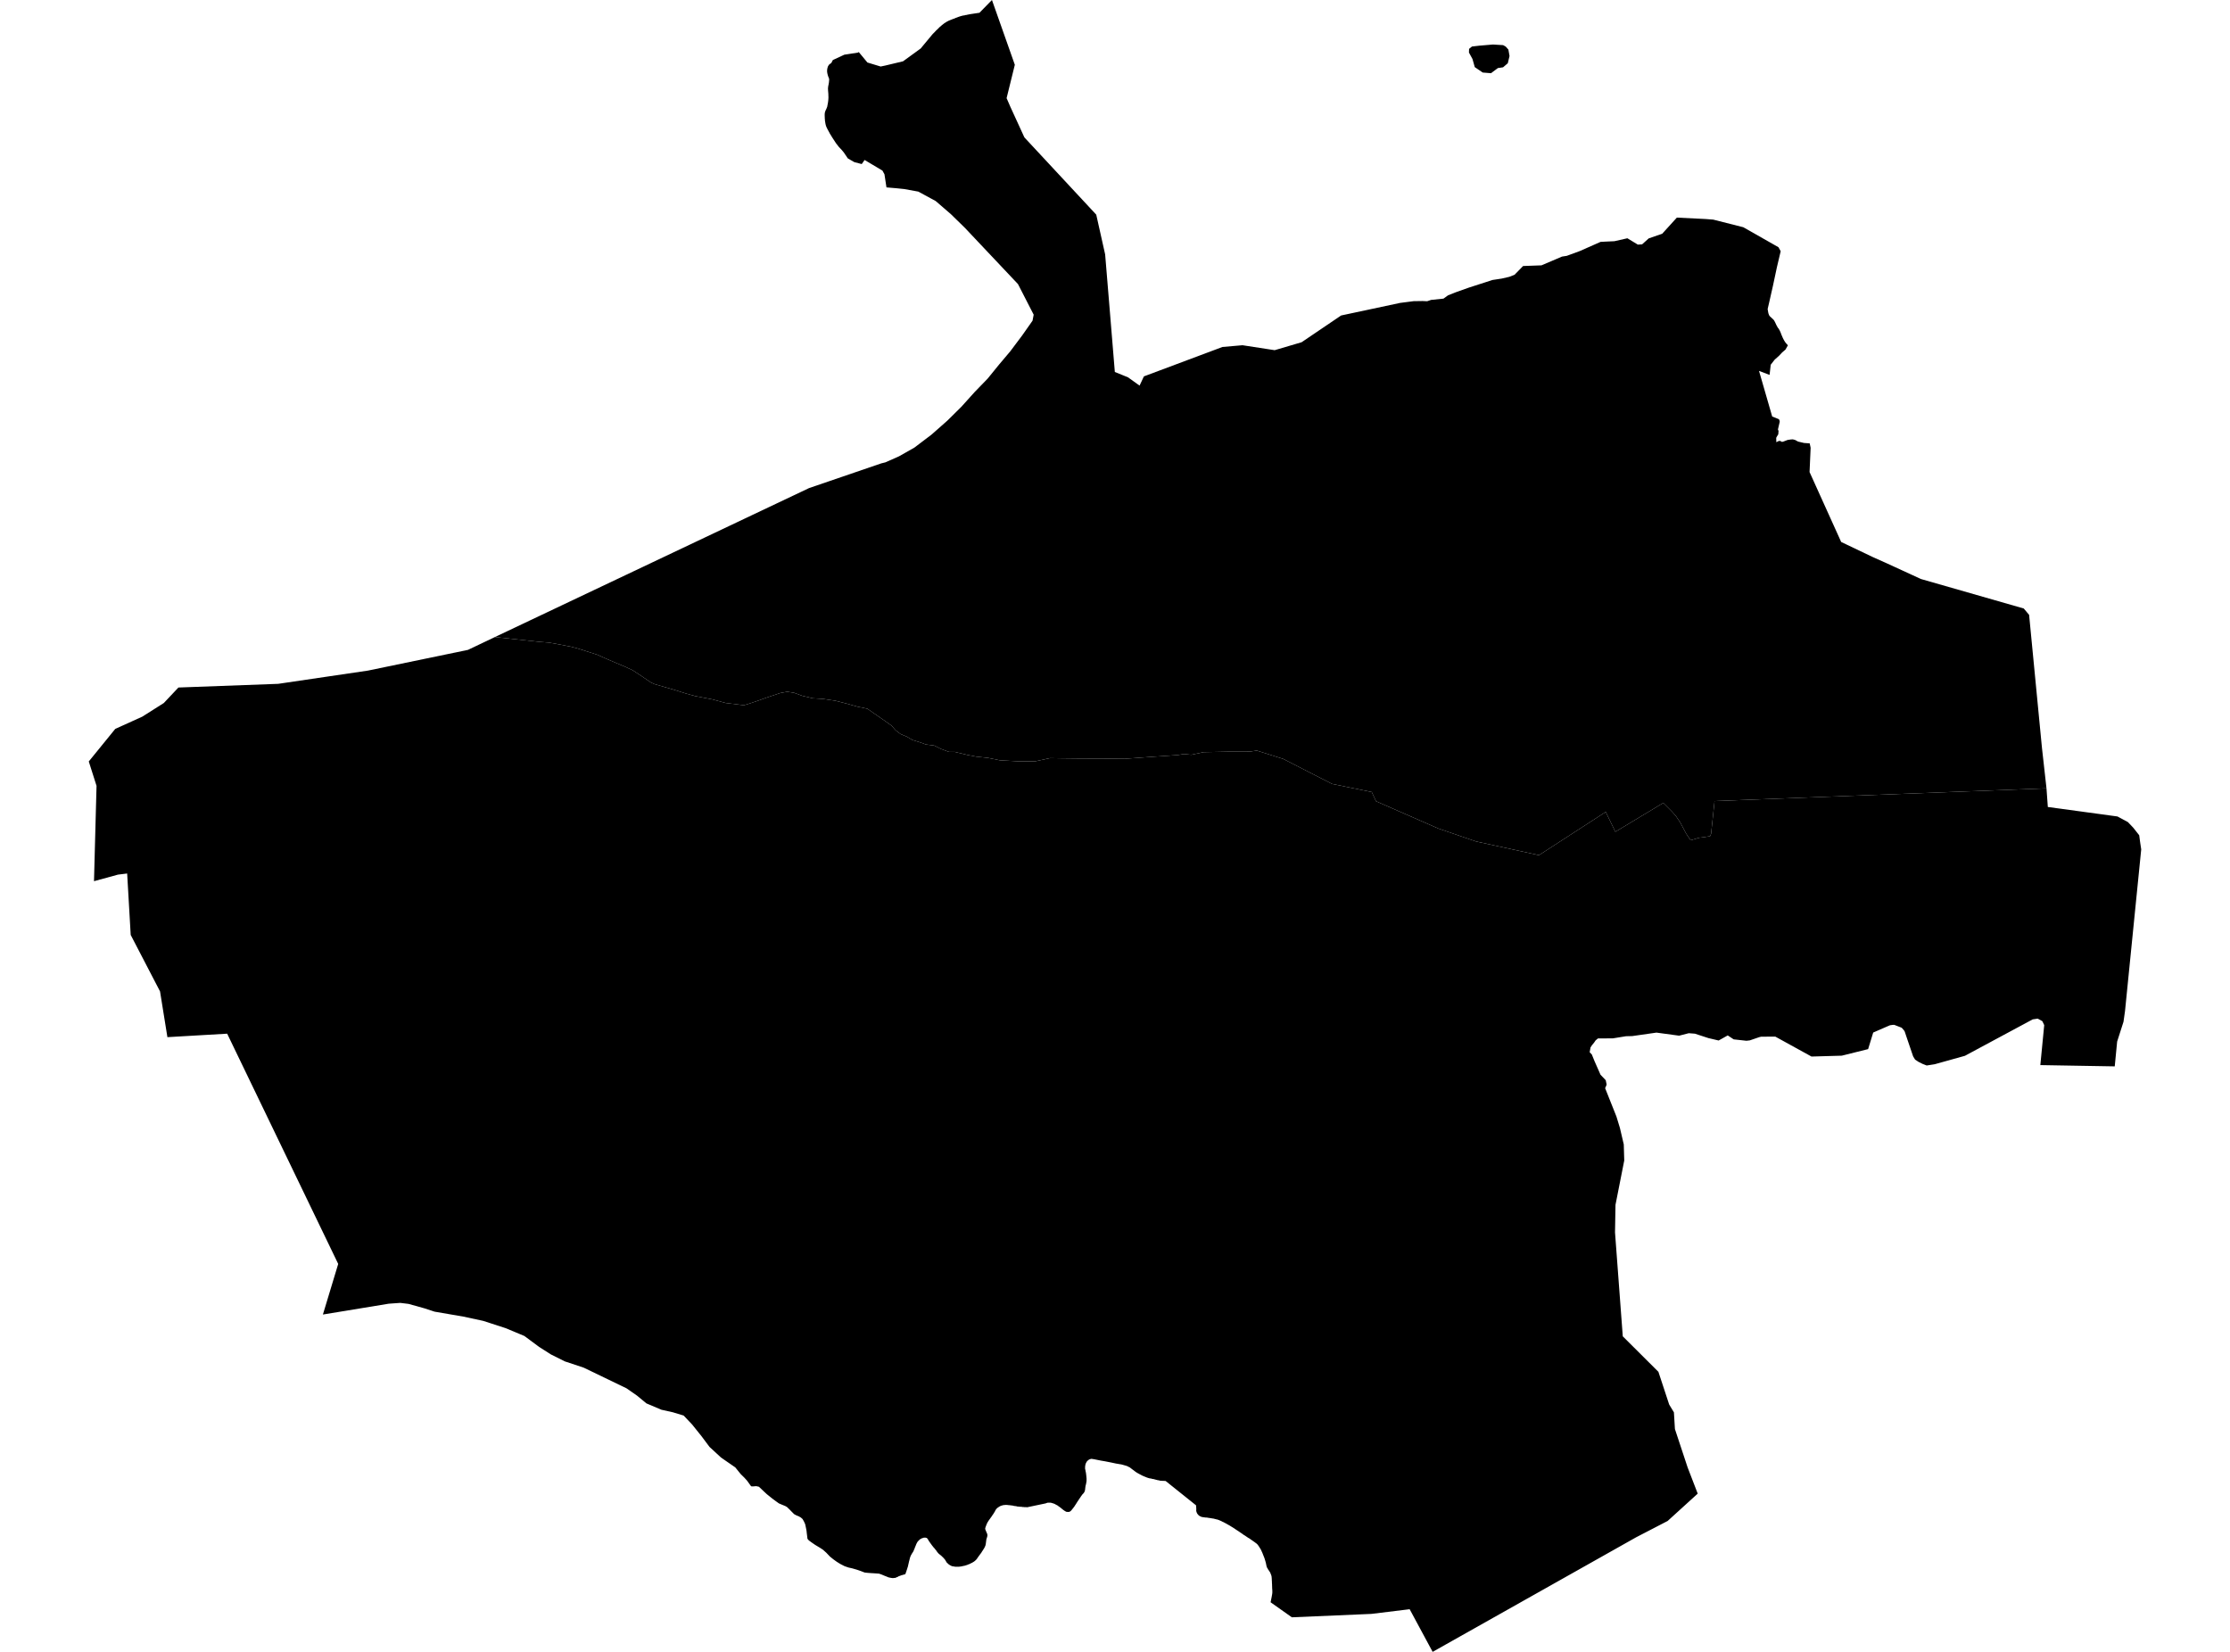 <?xml version='1.0'?>
<svg  baseProfile = 'tiny' width = '540' height = '400' stroke-linecap = 'round' stroke-linejoin = 'round' version='1.1' xmlns='http://www.w3.org/2000/svg'>
<path id='4802101001' title='4802101001'  d='M 268.81 76.086 269.96 90.072 273.149 91.368 275.949 93.375 277.001 91.141 296.023 84.018 300.879 83.597 308.666 84.795 315.19 82.869 324.757 76.393 339.036 73.35 342.322 72.929 344.475 72.897 345.592 72.945 346.547 72.621 349.542 72.314 350.659 71.504 352.553 70.76 355.742 69.626 361.408 67.797 363.642 67.457 365.471 67.036 366.75 66.534 368.822 64.414 373.274 64.252 378.244 62.131 379.393 61.953 382.566 60.788 387.585 58.57 388.815 58.505 390.936 58.408 394.076 57.696 396.602 59.233 397.638 59.169 399.24 57.728 402.51 56.595 406.056 52.693 412.984 53.033 414.862 53.179 422.147 55.024 430.662 59.865 431.196 60.836 430.29 64.673 429.335 69.157 428.444 73.091 428.04 74.839 428.169 75.616 428.234 75.908 428.396 76.328 428.541 76.555 428.736 76.733 429.464 77.413 429.642 77.656 429.885 78.125 430.144 78.692 430.5 79.34 430.727 79.615 430.986 80.084 431.164 80.473 431.407 81.12 431.731 81.865 431.99 82.367 432.297 82.869 432.589 83.225 432.945 83.613 432.362 84.649 431.552 85.345 430.808 86.139 429.739 87.094 428.784 88.324 428.509 90.785 425.951 89.813 429.14 100.854 430.743 101.501 430.889 101.712 430.97 102.117 430.533 103.994 430.678 104.351 430.614 105.176 430.322 105.63 430.112 106.018 430.144 107.086 430.727 106.779 431.132 106.779 431.439 106.989 431.763 106.957 432.864 106.536 433.625 106.423 434.126 106.39 434.693 106.536 435.405 106.925 436.846 107.265 438.222 107.362 438.449 108.43 438.19 114.307 445.847 131.24 453.585 134.931 456.564 136.258 465.16 140.208 490.057 147.347 491.353 148.885 494.38 180.21 494.477 181.197 495.562 190.894 415.186 193.97 414.344 201.902 414.085 202.501 411.382 202.873 409.391 203.472 408.29 201.837 407.561 200.445 406.865 199.134 405.797 197.564 404.906 196.56 403.87 195.524 402.769 194.423 391.162 201.416 388.831 196.609 372.659 207.082 357.393 203.748 348.295 200.623 333.208 194.018 332.172 191.784 322.572 189.826 310.738 183.771 304.328 181.748 302.612 182.007 297.14 182.023 291.474 182.136 288.479 182.767 286.682 182.589 285.193 182.832 278.847 183.269 272.355 183.739 267.207 183.69 261.606 183.674 257.138 183.625 254.273 183.577 250.679 184.354 246.389 184.338 242.148 184.111 239.299 183.528 236.336 183.205 234.377 182.832 231.188 182.071 229.796 182.071 227.87 181.359 226.218 180.533 224.195 180.274 222.948 179.805 220.957 179.19 219.597 178.38 218.092 177.765 216.878 176.842 215.906 175.725 214.255 174.544 212.102 173.054 210.03 171.614 207.618 171.112 205.092 170.399 202.243 169.671 199.248 169.234 196.82 169.088 194.214 168.473 192.304 167.761 190.636 167.502 188.969 167.809 185.569 168.942 183.934 169.541 181.635 170.319 180.13 170.772 175.678 170.221 172.554 169.363 168.264 168.538 166.273 167.987 163.294 167.048 158.486 165.656 157.612 165.252 155.426 163.762 153.192 162.289 151.25 161.399 146.927 159.569 144.612 158.533 139.999 157.06 138.218 156.591 135.385 156.04 132.941 155.603 130.674 155.425 119.844 154.26 195.914 118.192 213.413 112.202 214.401 111.959 217.687 110.502 221.427 108.382 225.571 105.241 229.44 101.825 232.807 98.49 236.061 94.88 239.153 91.691 241.905 88.308 244.625 85.086 247.506 81.25 250.032 77.656 250.307 76.199 246.502 68.785 233.633 55.154 230.233 51.835 226.575 48.679 222.366 46.396 218.982 45.781 217.12 45.587 214.66 45.376 214.174 42.203 213.689 41.313 209.366 38.739 208.67 39.726 206.873 39.257 205.319 38.367 205.109 38.075 204.914 37.768 204.704 37.476 204.494 37.152 204.283 36.861 204.056 36.586 203.878 36.375 203.684 36.149 203.474 35.938 203.279 35.728 203.085 35.517 202.907 35.291 202.729 35.048 202.551 34.838 202.373 34.578 202.211 34.336 202.049 34.077 201.887 33.834 201.693 33.542 201.515 33.267 201.321 32.943 201.142 32.652 200.964 32.377 200.803 32.053 200.657 31.794 200.511 31.519 200.365 31.26 200.236 30.985 200.106 30.726 200.009 30.45 199.928 30.159 199.864 29.835 199.815 29.528 199.766 29.236 199.75 28.913 199.718 28.589 199.718 28.346 199.702 28.103 199.702 27.844 199.702 27.601 199.734 27.342 199.783 27.099 199.831 26.954 199.896 26.824 199.961 26.646 200.042 26.5 200.123 26.322 200.317 25.821 200.365 25.529 200.414 25.286 200.463 25.011 200.511 24.752 200.544 24.477 200.576 24.218 200.592 23.943 200.608 23.684 200.608 23.408 200.592 23.117 200.592 22.874 200.576 22.583 200.56 22.405 200.544 22.194 200.527 22.016 200.511 21.806 200.511 21.628 200.495 21.401 200.527 21.126 200.56 20.835 200.624 20.559 200.673 20.268 200.722 19.993 200.754 19.669 200.754 19.588 200.77 19.523 200.77 19.41 200.786 19.345 200.786 19.232 200.77 19.167 200.754 19.021 200.705 18.876 200.657 18.746 200.592 18.633 200.544 18.487 200.495 18.341 200.446 18.163 200.398 17.985 200.365 17.856 200.333 17.678 200.301 17.5 200.285 17.322 200.285 17.176 200.285 17.03 200.301 16.885 200.317 16.739 200.349 16.561 200.382 16.431 200.414 16.318 200.463 16.172 200.511 16.027 200.592 15.929 200.657 15.784 200.738 15.687 200.819 15.606 200.916 15.541 200.997 15.46 201.094 15.395 201.191 15.33 201.288 15.282 201.677 14.537 204.461 13.242 205.432 13.096 207.731 12.74 207.958 12.611 210.046 15.136 213.251 16.107 214.401 15.865 218.675 14.845 222.948 11.737 225.878 8.208 226.316 7.787 226.607 7.463 226.898 7.188 227.206 6.896 227.497 6.589 227.821 6.33 228.048 6.119 228.274 5.941 228.501 5.763 228.728 5.585 228.97 5.456 229.213 5.277 229.456 5.164 229.715 5.018 229.958 4.921 230.233 4.808 230.492 4.711 230.751 4.598 231.075 4.5 231.382 4.355 231.706 4.241 232.03 4.112 232.354 3.999 232.678 3.901 232.969 3.82 233.244 3.756 233.536 3.723 233.811 3.642 234.102 3.61 234.183 3.578 234.912 3.432 237.178 3.092 240.205 0 245.742 15.687 243.75 23.765 244.657 25.853 248.057 33.267 265.459 51.981 267.612 61.597 268.81 76.086 Z M 362.719 16.48 361.052 17.726 359.044 17.564 357.118 16.253 356.568 14.294 355.71 12.724 355.742 11.834 356.438 11.267 358.235 11.057 361.521 10.781 363.982 10.927 364.613 11.283 365.261 12.012 365.536 13.566 365.115 15.314 363.966 16.302 362.719 16.48 Z' />
<path id='4802101002' title='4802101002'  d='M 119.844 154.26 130.674 155.425 132.941 155.603 135.385 156.04 138.218 156.591 139.999 157.06 144.612 158.533 146.927 159.569 151.25 161.399 153.192 162.289 155.426 163.762 157.612 165.252 158.486 165.656 163.294 167.048 166.273 167.987 168.264 168.538 172.554 169.363 175.678 170.221 180.13 170.772 181.635 170.319 183.934 169.541 185.569 168.942 188.969 167.809 190.636 167.502 192.304 167.761 194.214 168.473 196.82 169.088 199.248 169.234 202.243 169.671 205.092 170.399 207.618 171.112 210.03 171.614 212.102 173.054 214.255 174.544 215.906 175.725 216.878 176.842 218.092 177.765 219.597 178.38 220.957 179.19 222.948 179.805 224.195 180.274 226.218 180.533 227.87 181.359 229.796 182.071 231.188 182.071 234.377 182.832 236.336 183.205 239.299 183.528 242.148 184.111 246.389 184.338 250.679 184.354 254.273 183.577 257.138 183.625 261.606 183.674 267.207 183.69 272.355 183.739 278.847 183.269 285.193 182.832 286.682 182.589 288.479 182.767 291.474 182.136 297.14 182.023 302.612 182.007 304.328 181.748 310.738 183.771 322.572 189.826 332.172 191.784 333.208 194.018 348.295 200.623 357.393 203.748 372.659 207.082 388.831 196.609 391.162 201.416 402.769 194.423 403.87 195.524 404.906 196.56 405.797 197.564 406.865 199.134 407.561 200.445 408.29 201.837 409.391 203.472 411.382 202.873 414.085 202.501 414.344 201.902 415.186 193.97 495.562 190.894 495.885 195.411 512.754 197.709 515.279 199.069 516.574 200.429 518.015 202.258 518.242 203.958 518.501 205.674 514.583 244.785 514.211 247.424 512.673 252.216 512.09 258.222 494.072 257.914 495.011 248.233 494.558 247.278 493.441 246.663 492.227 246.841 475.812 255.664 468.494 257.704 466.552 258.011 465.564 257.623 464.609 257.153 463.751 256.587 463.266 255.793 461.647 251.034 461.242 249.82 461.129 249.609 460.902 249.318 460.514 248.881 460.368 248.816 459.623 248.525 458.7 248.169 458.377 248.169 457.664 248.266 456.984 248.557 453.601 250.03 452.371 254.045 445.993 255.632 438.659 255.842 429.901 251.018 426.469 251.034 426 251.147 423.733 251.924 422.908 252.022 419.816 251.682 418.375 250.726 416.173 251.957 413.697 251.374 410.427 250.306 408.937 250.192 406.606 250.791 401.118 250.047 395.242 250.888 393.752 250.921 390.547 251.439 386.953 251.455 386.387 251.924 385.998 252.491 385.48 253.122 385.14 253.657 384.946 254.806 385.464 255.34 386.112 256.943 387.568 260.245 388.831 261.573 389.042 262.576 388.961 262.884 388.685 263.499 391.421 270.363 392.263 273.115 393.202 277.13 393.315 281.015 391.195 291.748 391.081 298.434 392.959 323.591 401.588 332.187 404.194 340.103 405.343 341.997 405.586 346.044 408.662 355.336 411.106 361.682 403.822 368.303 396.197 372.253 346.919 400 341.351 389.672 332.091 390.805 312.827 391.631 307.679 387.988 307.727 387.745 307.776 387.519 307.808 387.308 307.857 387.098 307.905 386.855 307.954 386.628 307.97 386.499 308.002 386.321 308.035 386.175 308.051 385.997 308.083 385.851 308.099 385.673 308.099 385.463 308.099 385.22 308.083 384.961 308.067 384.718 308.051 384.508 308.051 384.249 308.035 384.006 308.035 383.763 308.019 383.504 308.002 383.261 308.002 383.051 307.986 382.792 307.97 382.581 307.97 382.403 307.954 382.193 307.938 382.015 307.921 381.804 307.889 381.626 307.84 381.48 307.808 381.335 307.743 381.221 307.695 381.092 307.646 380.946 307.581 380.801 307.517 380.687 307.42 380.558 307.339 380.412 307.258 380.299 307.161 380.153 307.08 380.056 307.031 379.943 306.999 379.878 306.95 379.797 306.902 379.732 306.853 379.667 306.821 379.586 306.723 379.344 306.659 379.085 306.61 378.842 306.562 378.599 306.497 378.34 306.432 378.097 306.335 377.773 306.238 377.45 306.124 377.126 306.011 376.851 305.882 376.527 305.768 376.235 305.671 375.993 305.574 375.782 305.477 375.572 305.38 375.345 305.267 375.135 305.137 374.924 305.024 374.746 304.91 374.568 304.797 374.39 304.668 374.212 304.538 374.034 304.392 373.888 304.23 373.742 304.052 373.613 303.858 373.467 303.664 373.321 303.486 373.208 303.292 373.062 302.935 372.82 302.579 372.561 302.207 372.35 301.851 372.107 301.478 371.848 301.122 371.638 300.734 371.346 300.361 371.104 299.989 370.845 299.617 370.602 299.244 370.359 298.872 370.1 298.484 369.857 298.111 369.63 297.723 369.388 297.334 369.177 296.946 368.951 296.541 368.74 296.282 368.594 296.039 368.497 295.78 368.352 295.521 368.238 295.262 368.125 295.003 368.028 294.776 367.947 294.566 367.915 294.339 367.85 294.129 367.801 293.902 367.736 293.676 367.704 293.449 367.672 293.206 367.623 292.963 367.591 292.737 367.558 292.494 367.526 292.267 367.477 292.008 367.477 291.765 367.445 291.523 367.413 291.264 367.38 291.037 367.332 290.81 367.267 290.681 367.186 290.551 367.121 290.422 367.057 290.308 366.976 290.211 366.878 290.114 366.765 290.017 366.652 289.936 366.555 289.855 366.409 289.79 366.263 289.742 366.118 289.693 365.972 289.677 365.875 289.661 365.761 289.677 365.664 289.677 365.519 289.677 365.405 289.677 365.308 289.677 365.162 289.661 365.049 289.645 364.92 289.645 364.806 289.628 364.515 282.263 358.622 281.729 358.59 281.47 358.59 281.21 358.558 280.951 358.558 280.692 358.477 280.482 358.444 280.288 358.412 280.093 358.363 279.883 358.299 279.689 358.266 279.495 358.185 279.268 358.153 279.041 358.121 278.798 358.04 278.572 358.007 278.345 357.975 278.118 357.91 277.762 357.797 277.406 357.651 277.05 357.505 276.694 357.36 276.354 357.182 276.014 357.004 275.625 356.793 275.253 356.583 274.881 356.324 274.525 356.048 274.169 355.789 273.521 355.288 273.391 355.255 273.278 355.19 273.149 355.109 273.019 355.077 272.906 354.996 271.951 354.721 271.53 354.608 271.093 354.543 270.656 354.462 270.235 354.397 269.344 354.203 268.454 354.025 267.547 353.847 266.673 353.701 265.783 353.523 264.893 353.345 264.342 353.264 264.229 353.264 264.099 353.296 263.97 353.345 263.84 353.377 263.727 353.442 263.614 353.507 263.5 353.588 263.403 353.685 263.306 353.766 263.225 353.863 263.128 353.976 263.063 354.122 262.999 354.219 262.934 354.365 262.885 354.511 262.837 354.656 262.82 354.786 262.788 354.931 262.772 355.077 262.756 355.223 262.756 355.644 262.772 355.757 262.82 355.887 262.837 356.032 262.869 356.146 262.885 356.291 262.934 356.502 262.966 356.68 262.999 356.89 263.015 357.101 263.047 357.279 263.063 357.489 263.079 357.667 263.096 357.845 263.112 357.991 263.112 358.169 263.112 358.347 263.112 358.525 263.096 358.736 263.047 358.995 263.015 359.205 262.966 359.448 262.901 359.658 262.853 359.917 262.82 360.16 262.788 360.371 262.772 360.63 262.723 360.873 262.675 361.083 262.578 361.293 262.513 361.407 262.432 361.52 262.351 361.617 262.254 361.731 262.157 361.828 262.076 361.909 261.962 362.087 261.849 362.216 261.736 362.394 261.639 362.54 261.525 362.718 261.412 362.864 261.283 363.074 261.153 363.252 261.024 363.463 260.894 363.641 260.764 363.851 260.635 364.062 260.489 364.288 260.344 364.499 260.198 364.742 260.036 364.952 259.89 365.162 259.712 365.373 259.615 365.486 259.518 365.632 259.421 365.729 259.324 365.842 259.21 365.94 259.081 366.02 258.968 366.085 258.822 366.085 258.676 366.118 258.514 366.118 258.369 366.085 258.239 366.085 258.158 366.053 258.061 366.02 257.98 365.94 257.899 365.907 257.818 365.875 257.737 365.794 257.575 365.697 257.413 365.583 257.268 365.438 257.106 365.341 256.96 365.195 256.798 365.082 256.572 364.903 256.345 364.758 256.135 364.58 255.892 364.45 255.665 364.337 255.422 364.191 255.244 364.126 255.066 364.045 254.888 364.013 254.71 363.948 254.532 363.9 254.354 363.867 254.16 363.867 253.965 363.867 253.787 363.867 253.593 363.9 253.205 364.045 248.72 364.984 248.494 364.952 248.267 364.952 248.04 364.952 247.814 364.92 247.587 364.92 247.36 364.871 247.199 364.871 247.037 364.871 246.875 364.839 246.697 364.839 246.535 364.806 246.373 364.806 246.082 364.725 245.806 364.693 245.531 364.661 245.256 364.58 244.981 364.547 244.706 364.515 244.495 364.483 244.268 364.483 244.058 364.434 243.848 364.434 243.621 364.402 243.41 364.434 243.216 364.434 243.006 364.466 242.795 364.499 242.585 364.58 242.391 364.612 242.213 364.709 242.051 364.79 241.889 364.887 241.727 365.001 241.565 365.114 241.436 365.211 241.306 365.357 241.193 365.502 241.096 365.632 241.015 365.778 240.934 365.956 240.853 366.101 240.756 366.247 240.626 366.458 240.497 366.668 240.367 366.846 240.221 367.057 240.092 367.267 239.946 367.445 239.833 367.623 239.703 367.801 239.574 367.979 239.444 368.157 239.331 368.335 239.218 368.513 239.121 368.659 239.04 368.837 238.975 368.967 238.894 369.145 238.829 369.323 238.764 369.501 238.716 369.614 238.683 369.728 238.635 369.857 238.603 369.97 238.57 370.084 238.57 370.181 238.586 370.294 238.619 370.391 238.651 370.505 238.7 370.602 238.748 370.715 238.797 370.828 238.845 370.958 238.91 371.104 238.975 371.249 239.023 371.363 239.072 371.492 239.088 371.638 239.104 371.816 239.072 372.026 239.023 372.204 238.959 372.431 238.894 372.609 238.845 372.787 238.813 373.062 238.781 373.305 238.748 373.564 238.716 373.807 238.667 374.066 238.603 374.309 238.505 374.519 238.408 374.73 238.311 374.908 238.182 375.118 238.068 375.296 237.955 375.475 237.809 375.685 237.68 375.912 237.534 376.122 237.388 376.3 237.243 376.511 237.081 376.721 236.935 376.931 236.773 377.142 236.611 377.401 236.449 377.611 236.271 377.789 236.077 377.968 235.85 378.146 235.624 378.275 235.397 378.421 235.138 378.534 234.895 378.664 234.653 378.777 234.426 378.842 234.199 378.955 233.956 379.02 233.714 379.101 233.487 379.165 233.244 379.198 233.001 379.263 232.742 379.311 232.499 379.344 232.24 379.376 231.981 379.376 231.739 379.376 231.512 379.376 231.269 379.376 231.043 379.327 230.816 379.295 230.589 379.263 230.379 379.182 230.185 379.085 229.99 378.971 229.812 378.874 229.65 378.728 229.488 378.583 229.343 378.437 229.229 378.34 229.148 378.194 229.068 378.048 228.97 377.903 228.889 377.757 228.792 377.611 228.695 377.514 228.582 377.369 228.469 377.255 228.355 377.126 228.226 377.012 228.112 376.899 227.983 376.77 227.853 376.656 227.708 376.543 227.578 376.446 227.449 376.333 227.319 376.219 227.173 376.09 227.044 375.912 226.914 375.766 226.801 375.588 226.672 375.41 226.542 375.264 226.413 375.086 226.299 374.94 226.154 374.795 226.04 374.665 225.911 374.487 225.781 374.341 225.652 374.163 225.522 373.985 225.393 373.807 225.263 373.629 225.134 373.451 225.02 373.273 224.907 373.127 224.81 372.949 224.713 372.771 224.616 372.625 224.486 372.48 224.341 372.383 224.243 372.383 224.13 372.334 224.001 372.334 223.887 372.334 223.758 372.334 223.644 372.366 223.531 372.415 223.402 372.447 223.288 372.48 223.175 372.512 223.062 372.593 222.948 372.658 222.803 372.722 222.673 372.836 222.527 372.982 222.398 373.111 222.285 373.224 222.171 373.37 222.074 373.548 221.993 373.678 221.912 373.856 221.831 374.034 221.767 374.212 221.686 374.39 221.621 374.568 221.54 374.746 221.475 374.956 221.394 375.135 221.313 375.313 221.232 375.539 221.119 375.75 220.99 375.96 220.844 376.171 220.714 376.413 220.585 376.624 220.488 376.851 220.407 377.061 220.342 377.271 220.293 377.45 220.245 377.66 220.196 377.87 220.132 378.081 220.083 378.307 220.034 378.518 219.986 378.728 219.937 378.939 219.889 379.149 219.84 379.376 219.743 379.651 219.646 379.975 219.549 380.25 219.452 380.574 219.338 380.865 219.241 381.173 218.885 381.286 218.772 381.319 218.642 381.351 218.529 381.383 218.399 381.432 218.27 381.464 218.14 381.497 218.011 381.561 217.881 381.61 217.752 381.642 217.59 381.707 217.428 381.82 217.266 381.885 217.088 381.95 216.926 382.031 216.764 382.096 216.538 382.096 216.311 382.128 216.084 382.128 215.858 382.096 215.631 382.063 215.421 382.015 215.243 381.982 215.048 381.918 214.87 381.837 214.692 381.772 214.514 381.691 214.32 381.626 213.397 381.238 212.863 381.06 212.232 381.011 211.276 380.946 211.196 380.946 210.062 380.865 209.366 380.784 208.443 380.428 207.505 380.104 206.388 379.781 205.449 379.57 204.51 379.246 203.474 378.712 202.616 378.178 201.806 377.595 200.981 376.931 200.09 375.993 199.297 375.28 198.585 374.811 197.403 374.099 196.529 373.5 195.849 372.998 195.525 372.609 195.477 372.14 195.379 371.395 195.298 370.65 195.153 369.906 194.975 369.08 194.683 368.433 194.343 367.834 193.939 367.477 193.437 367.186 192.838 366.943 192.304 366.652 191.769 366.118 191.187 365.519 190.733 365.082 190.588 364.936 190.167 364.693 189.454 364.402 188.613 364.045 187.868 363.511 186.994 362.864 186.33 362.33 185.666 361.795 184.938 361.115 184.193 360.403 183.772 360.015 183.109 359.869 182.348 359.934 181.975 359.934 181.797 359.788 181.393 359.221 180.875 358.509 180.227 357.797 179.353 356.939 178.058 355.336 174.593 352.94 171.809 350.366 169.899 347.808 167.6 344.943 165.544 342.774 162.922 341.981 160.153 341.365 156.527 339.828 154.277 337.966 151.719 336.185 141.391 331.199 136.777 329.661 133.41 327.978 130.561 326.165 126.983 323.51 122.451 321.616 117.011 319.851 112.203 318.815 105.226 317.617 102.814 316.824 98.929 315.739 96.921 315.496 94.137 315.691 78.191 318.313 81.898 306.059 55.01 250.306 40.537 251.147 38.756 240.074 31.65 226.395 30.792 211.518 28.558 211.793 22.762 213.38 23.377 190.295 21.499 184.386 27.91 176.502 34.45 173.54 39.663 170.238 43.208 166.482 67.361 165.591 89.102 162.386 113.32 157.368 119.844 154.26 Z' />
</svg>